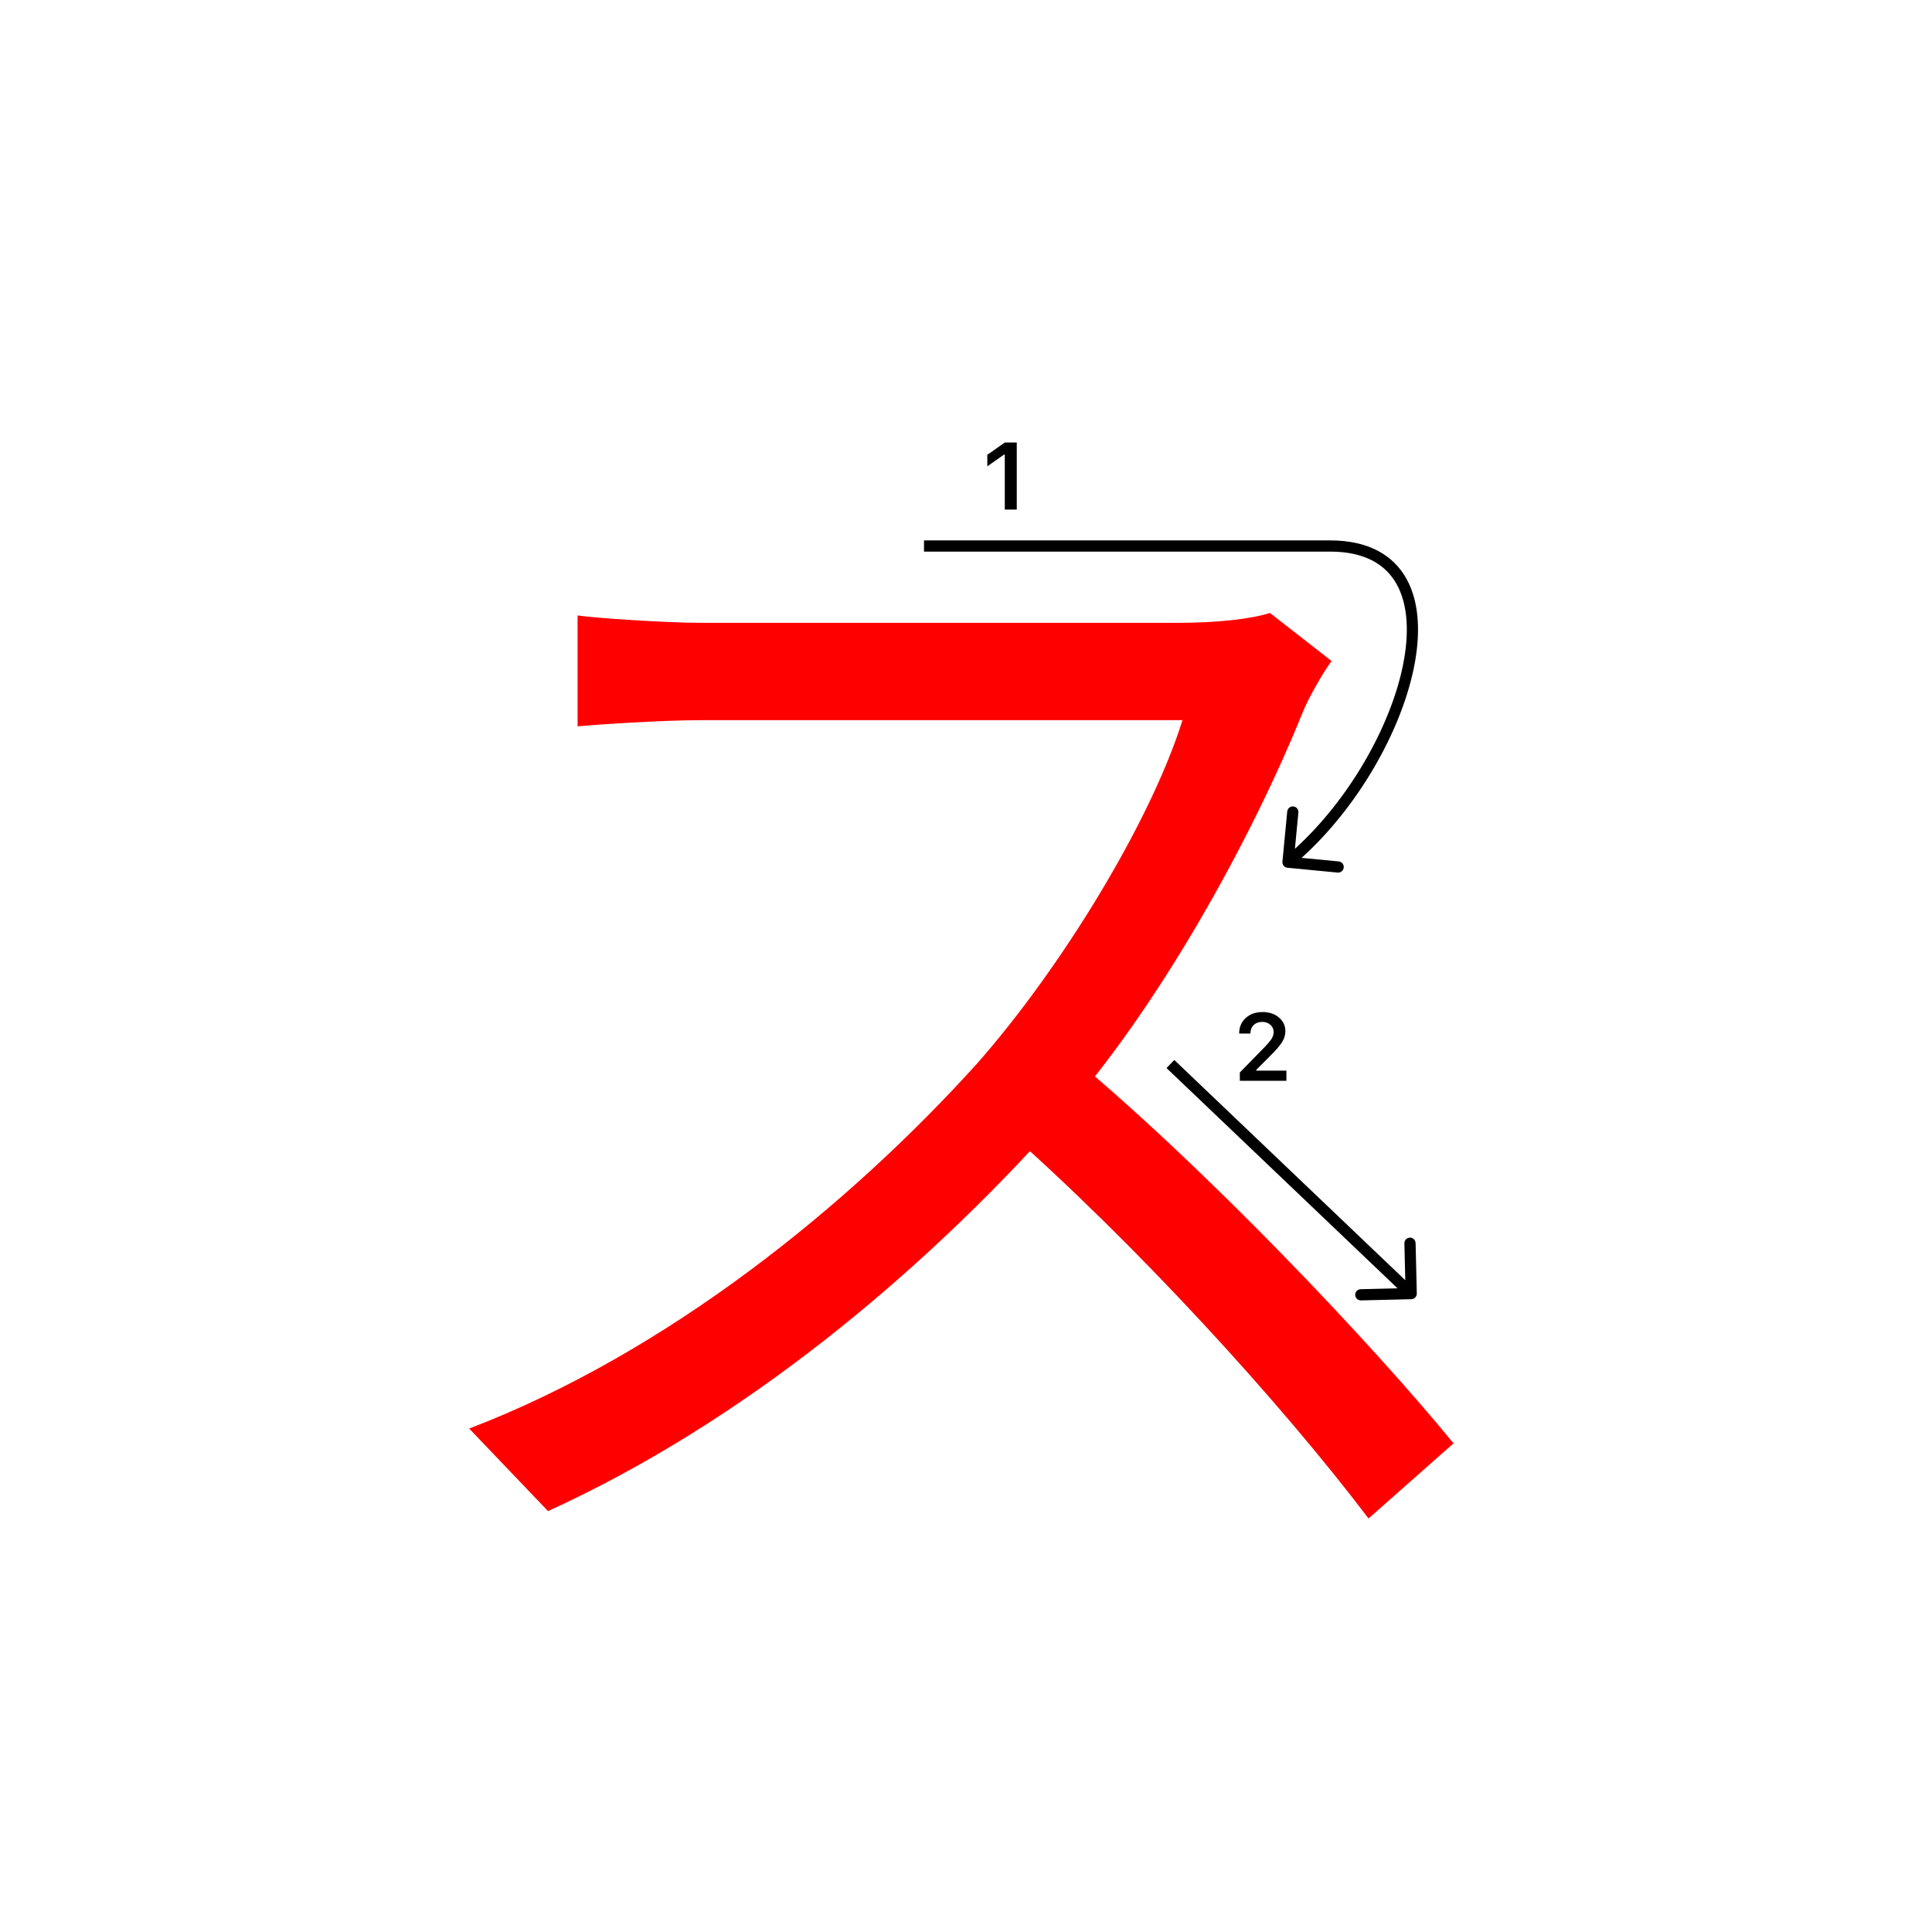 <svg width="345" height="345" viewBox="0 0 345 345" fill="none" xmlns="http://www.w3.org/2000/svg">
<path d="M237.78 118.04C236.46 119.8 233.6 124.64 232.5 127.5C223.7 149.28 206.98 180.08 188.72 200.32C164.08 227.82 132.62 254 97.86 269.84L83.78 255.1C119.42 241.46 151.76 215.06 174.42 189.98C189.38 173.04 205.44 146.86 211.16 128.6C203.24 128.6 132.84 128.6 125.36 128.6C117.44 128.6 105.56 129.48 103.14 129.7V109.9C106 110.34 118.54 111.22 125.36 111.22C133.94 111.22 201.92 111.22 210.28 111.22C217.32 111.22 223.26 110.56 226.78 109.46L237.78 118.04ZM191.58 188.88C215.34 208.68 244.6 239.48 259.56 257.74L244.38 271.16C228.54 250.26 202.8 222.1 179.04 201.2L191.58 188.88Z" fill="#f00"/>
<path d="M221.283 184.525C221.283 183.407 221.671 182.494 222.445 181.786C223.226 181.077 224.23 180.723 225.458 180.723C226.643 180.723 227.617 181.047 228.38 181.694C229.15 182.342 229.534 183.166 229.534 184.168C229.534 184.81 229.34 185.446 228.953 186.077C228.566 186.702 227.863 187.519 226.845 188.526L224.338 191.041V191.182H229.717V193H221.399V191.514L225.392 187.43C226.211 186.6 226.756 185.978 227.027 185.562C227.299 185.142 227.434 184.721 227.434 184.301C227.434 183.775 227.24 183.341 226.853 182.998C226.471 182.654 225.984 182.483 225.392 182.483C224.767 182.483 224.26 182.671 223.873 183.047C223.486 183.424 223.292 183.916 223.292 184.525V184.558H221.283V184.525Z" fill="#000"/>
<path d="M179.426 91V81.18H179.285L176.305 83.272V81.213L179.434 79.022H181.567V91H179.426Z" fill="#000"/>
<path fill-rule="evenodd" clip-rule="evenodd" d="M237.5 98.5C224 98.5 190.985 98.5 165 98.5V96.5C190.985 96.5 224 96.5 237.5 96.5C244.278 96.5 248.771 99.061 251.163 103.369C253.507 107.592 253.712 113.285 252.456 119.353C250.083 130.826 242.374 144.226 232.425 153.191L239.054 153.826C239.604 153.879 240.007 154.367 239.954 154.917C239.902 155.467 239.413 155.87 238.863 155.817L229.905 154.958C229.355 154.905 228.952 154.417 229.005 153.867L229.864 144.908C229.916 144.358 230.405 143.955 230.955 144.008C231.504 144.061 231.907 144.549 231.855 145.099L231.234 151.571C240.805 142.884 248.226 129.933 250.498 118.948C251.709 113.094 251.425 107.962 249.414 104.34C247.45 100.803 243.722 98.5 237.5 98.5Z" fill="#000"/>
<path fill-rule="evenodd" clip-rule="evenodd" d="M252.786 221.979L253 230.976C253.013 231.528 252.576 231.987 252.024 232L243.027 232.214C242.475 232.227 242.016 231.79 242.003 231.238C241.99 230.686 242.427 230.228 242.979 230.214L249.563 230.058L208.31 190.724L209.69 189.276L250.943 228.61L250.786 222.026C250.773 221.474 251.21 221.016 251.762 221.003C252.314 220.99 252.773 221.427 252.786 221.979Z" fill="#000"/>
</svg>
